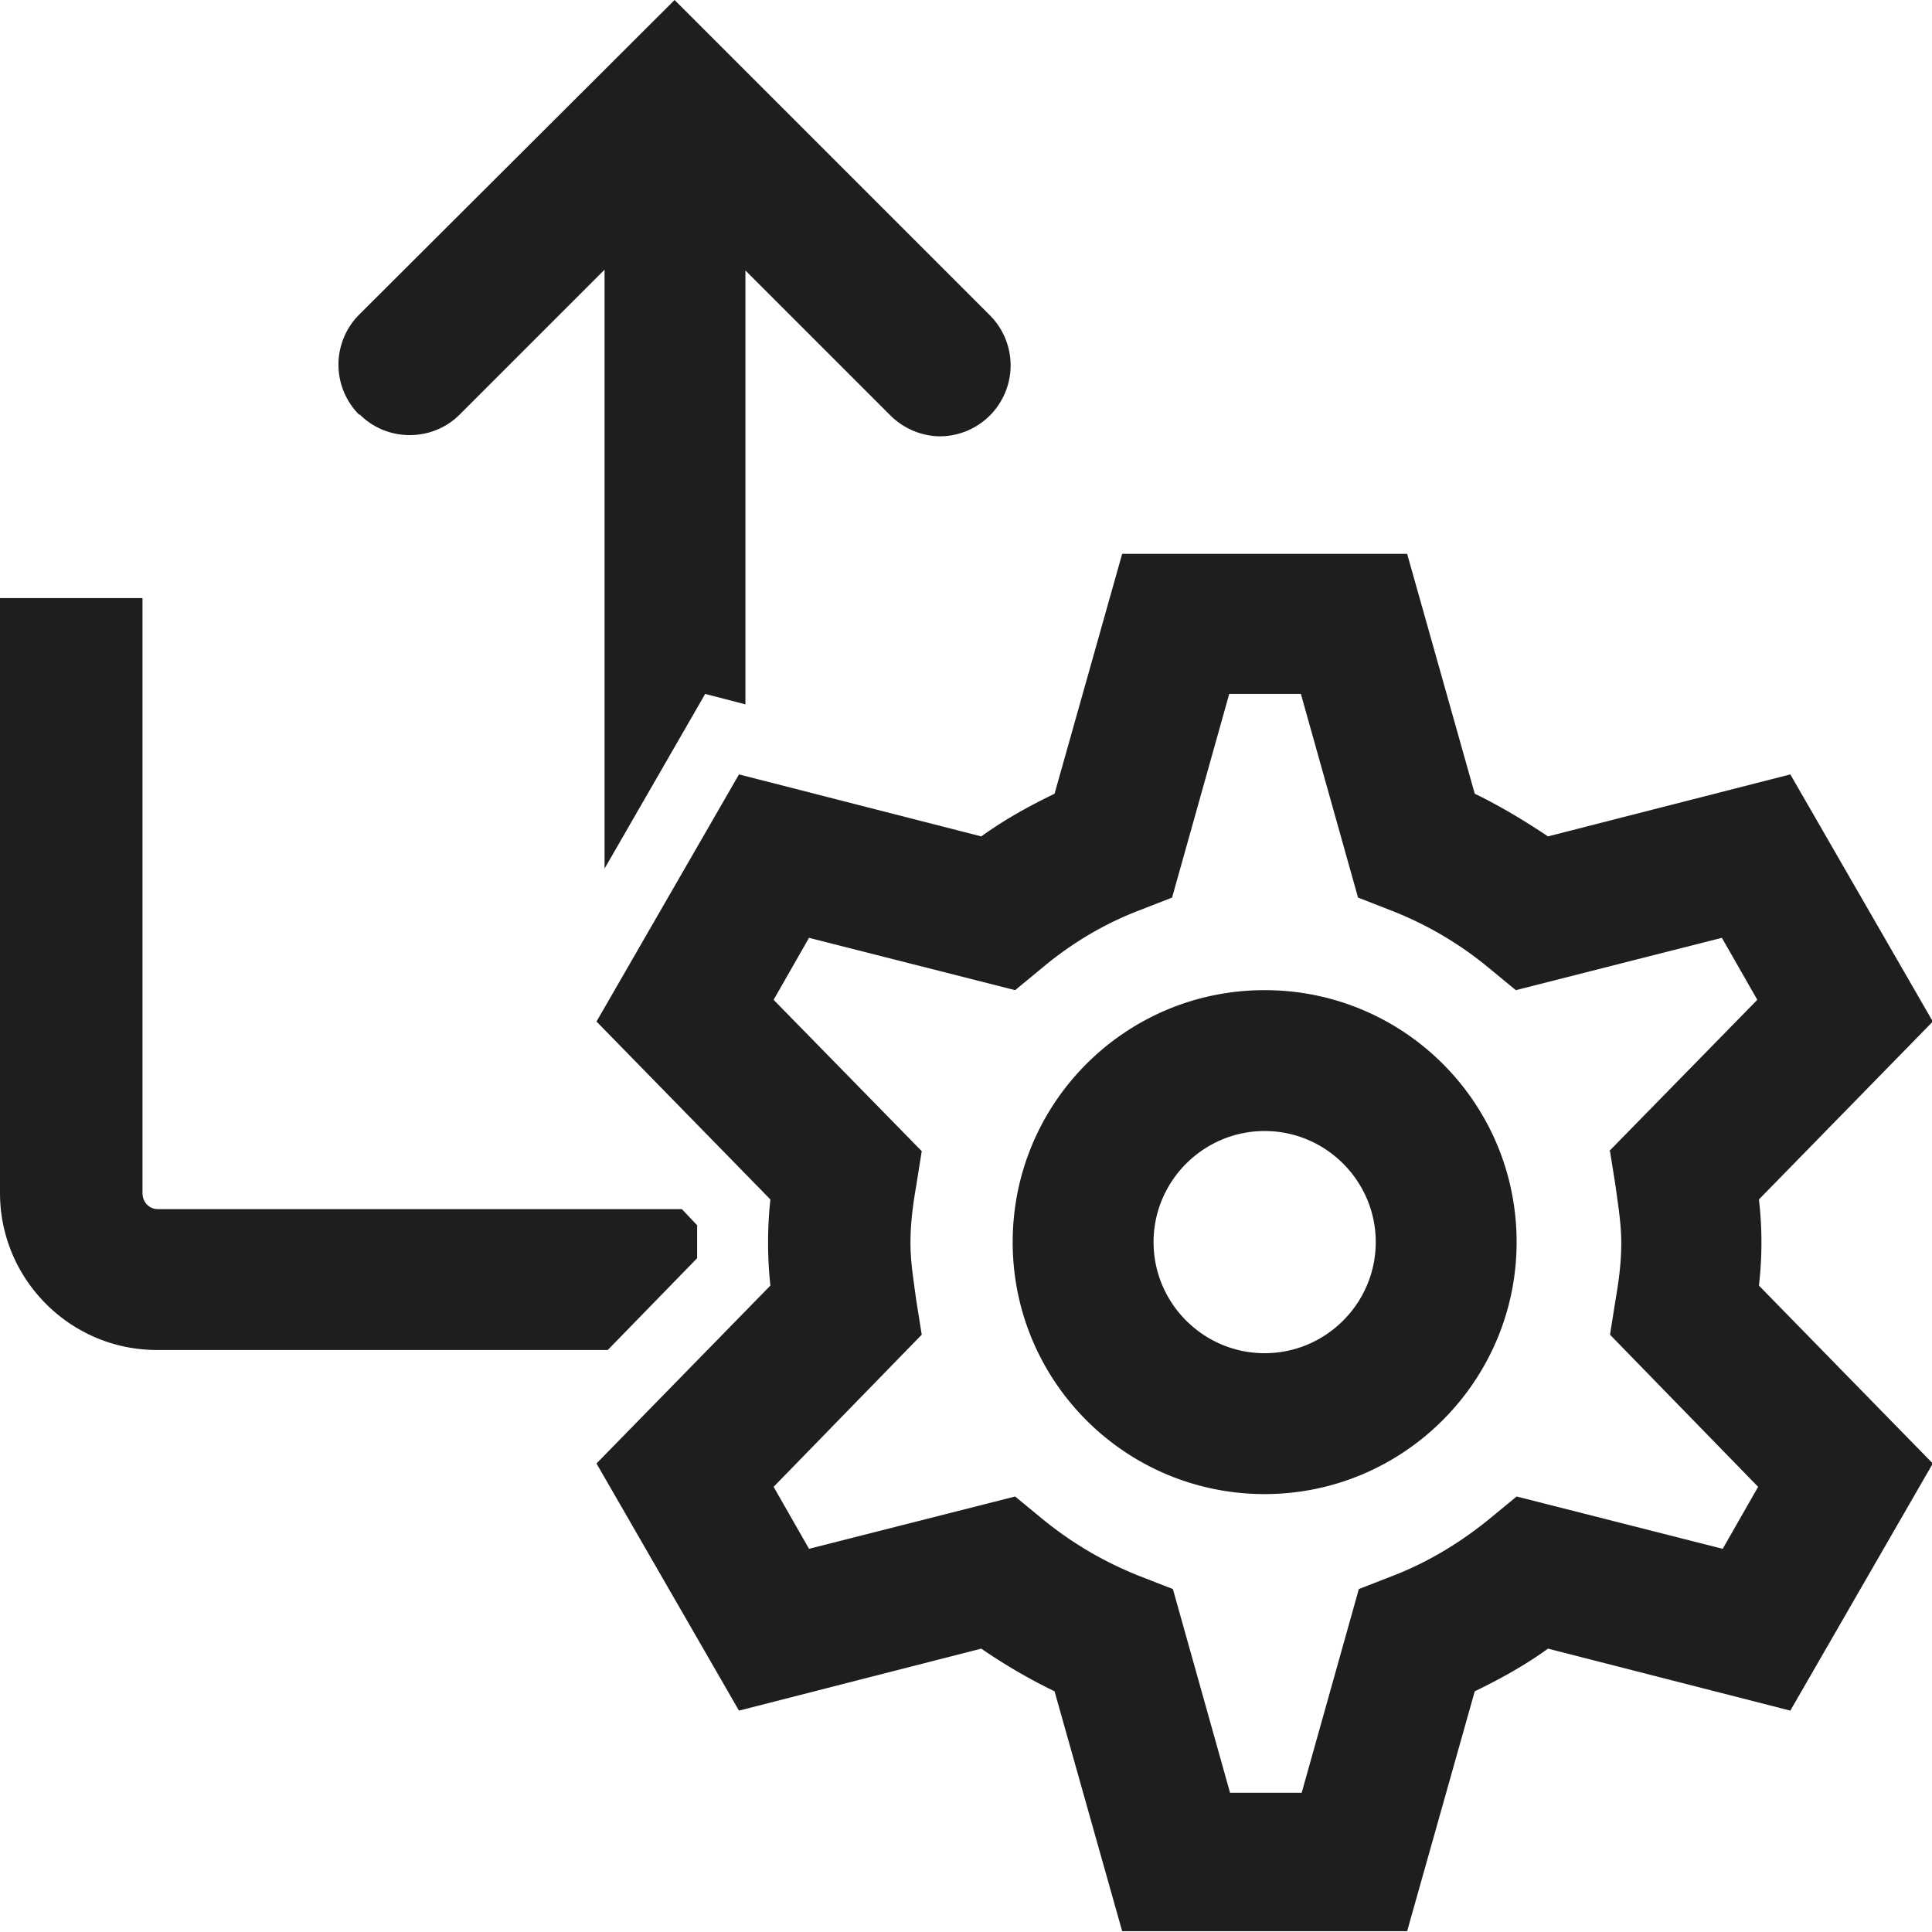 <svg viewBox="0 0 24 24" xmlns="http://www.w3.org/2000/svg">
  <path fill="#1e1e1c" d="M4.46 5.15a.88.88 0 0 1 0-1.24L8.38 0l3.92 3.92a.881.881 0 0 1-.62 1.5c-.22 0-.45-.09-.62-.26l-1.8-1.8v5.39l-.5-.13-1.25 2.17V3.35l-1.8 1.8c-.34.34-.9.34-1.24 0Zm4.2 10.49v-.42l-.19-.2H1.96c-.11 0-.19-.09-.19-.2V7.43H0v7.39c0 1.07.87 1.95 1.95 1.95h5.6l1.11-1.14Zm13.19.33 2.16 2.21-1.77 3.07-3.01-.77c-.29.21-.6.38-.91.53l-.84 2.98h-3.54l-.84-2.98c-.31-.15-.62-.33-.91-.53l-3.01.77-1.77-3.07 2.16-2.21a5 5 0 0 1 0-1.07l-2.16-2.21 1.77-3.07 3.01.77c.29-.21.6-.38.91-.53l.84-2.98h3.54l.84 2.98c.31.15.61.33.91.53l3.01-.77 1.77 3.07-2.16 2.21a4.6 4.6 0 0 1 0 1.07m-1.86-1.67 1.84-1.88-.44-.77-2.56.65-.34-.28a4.4 4.4 0 0 0-1.21-.71l-.41-.16-.71-2.53h-.89l-.71 2.53-.41.16c-.42.16-.83.4-1.2.71l-.34.28-2.56-.65-.44.77 1.84 1.88-.07.44c-.04.23-.07.46-.07.7s.04.47.07.7l.07.44-1.84 1.89.44.77 2.56-.65.34.28c.38.31.78.54 1.21.71l.41.16.71 2.53h.89l.71-2.53.41-.16c.42-.16.83-.4 1.21-.71l.34-.28 2.56.65.44-.77L20 16.58l.07-.44c.04-.23.07-.46.07-.7s-.04-.47-.07-.7L20 14.3Zm-1.15 1.13c0 1.72-1.4 3.13-3.13 3.13s-3.13-1.4-3.13-3.13 1.4-3.13 3.13-3.13 3.13 1.4 3.13 3.13m-1.75 0c0-.76-.62-1.38-1.38-1.38s-1.38.62-1.38 1.38.62 1.38 1.38 1.38 1.38-.62 1.38-1.38"/>
</svg>
